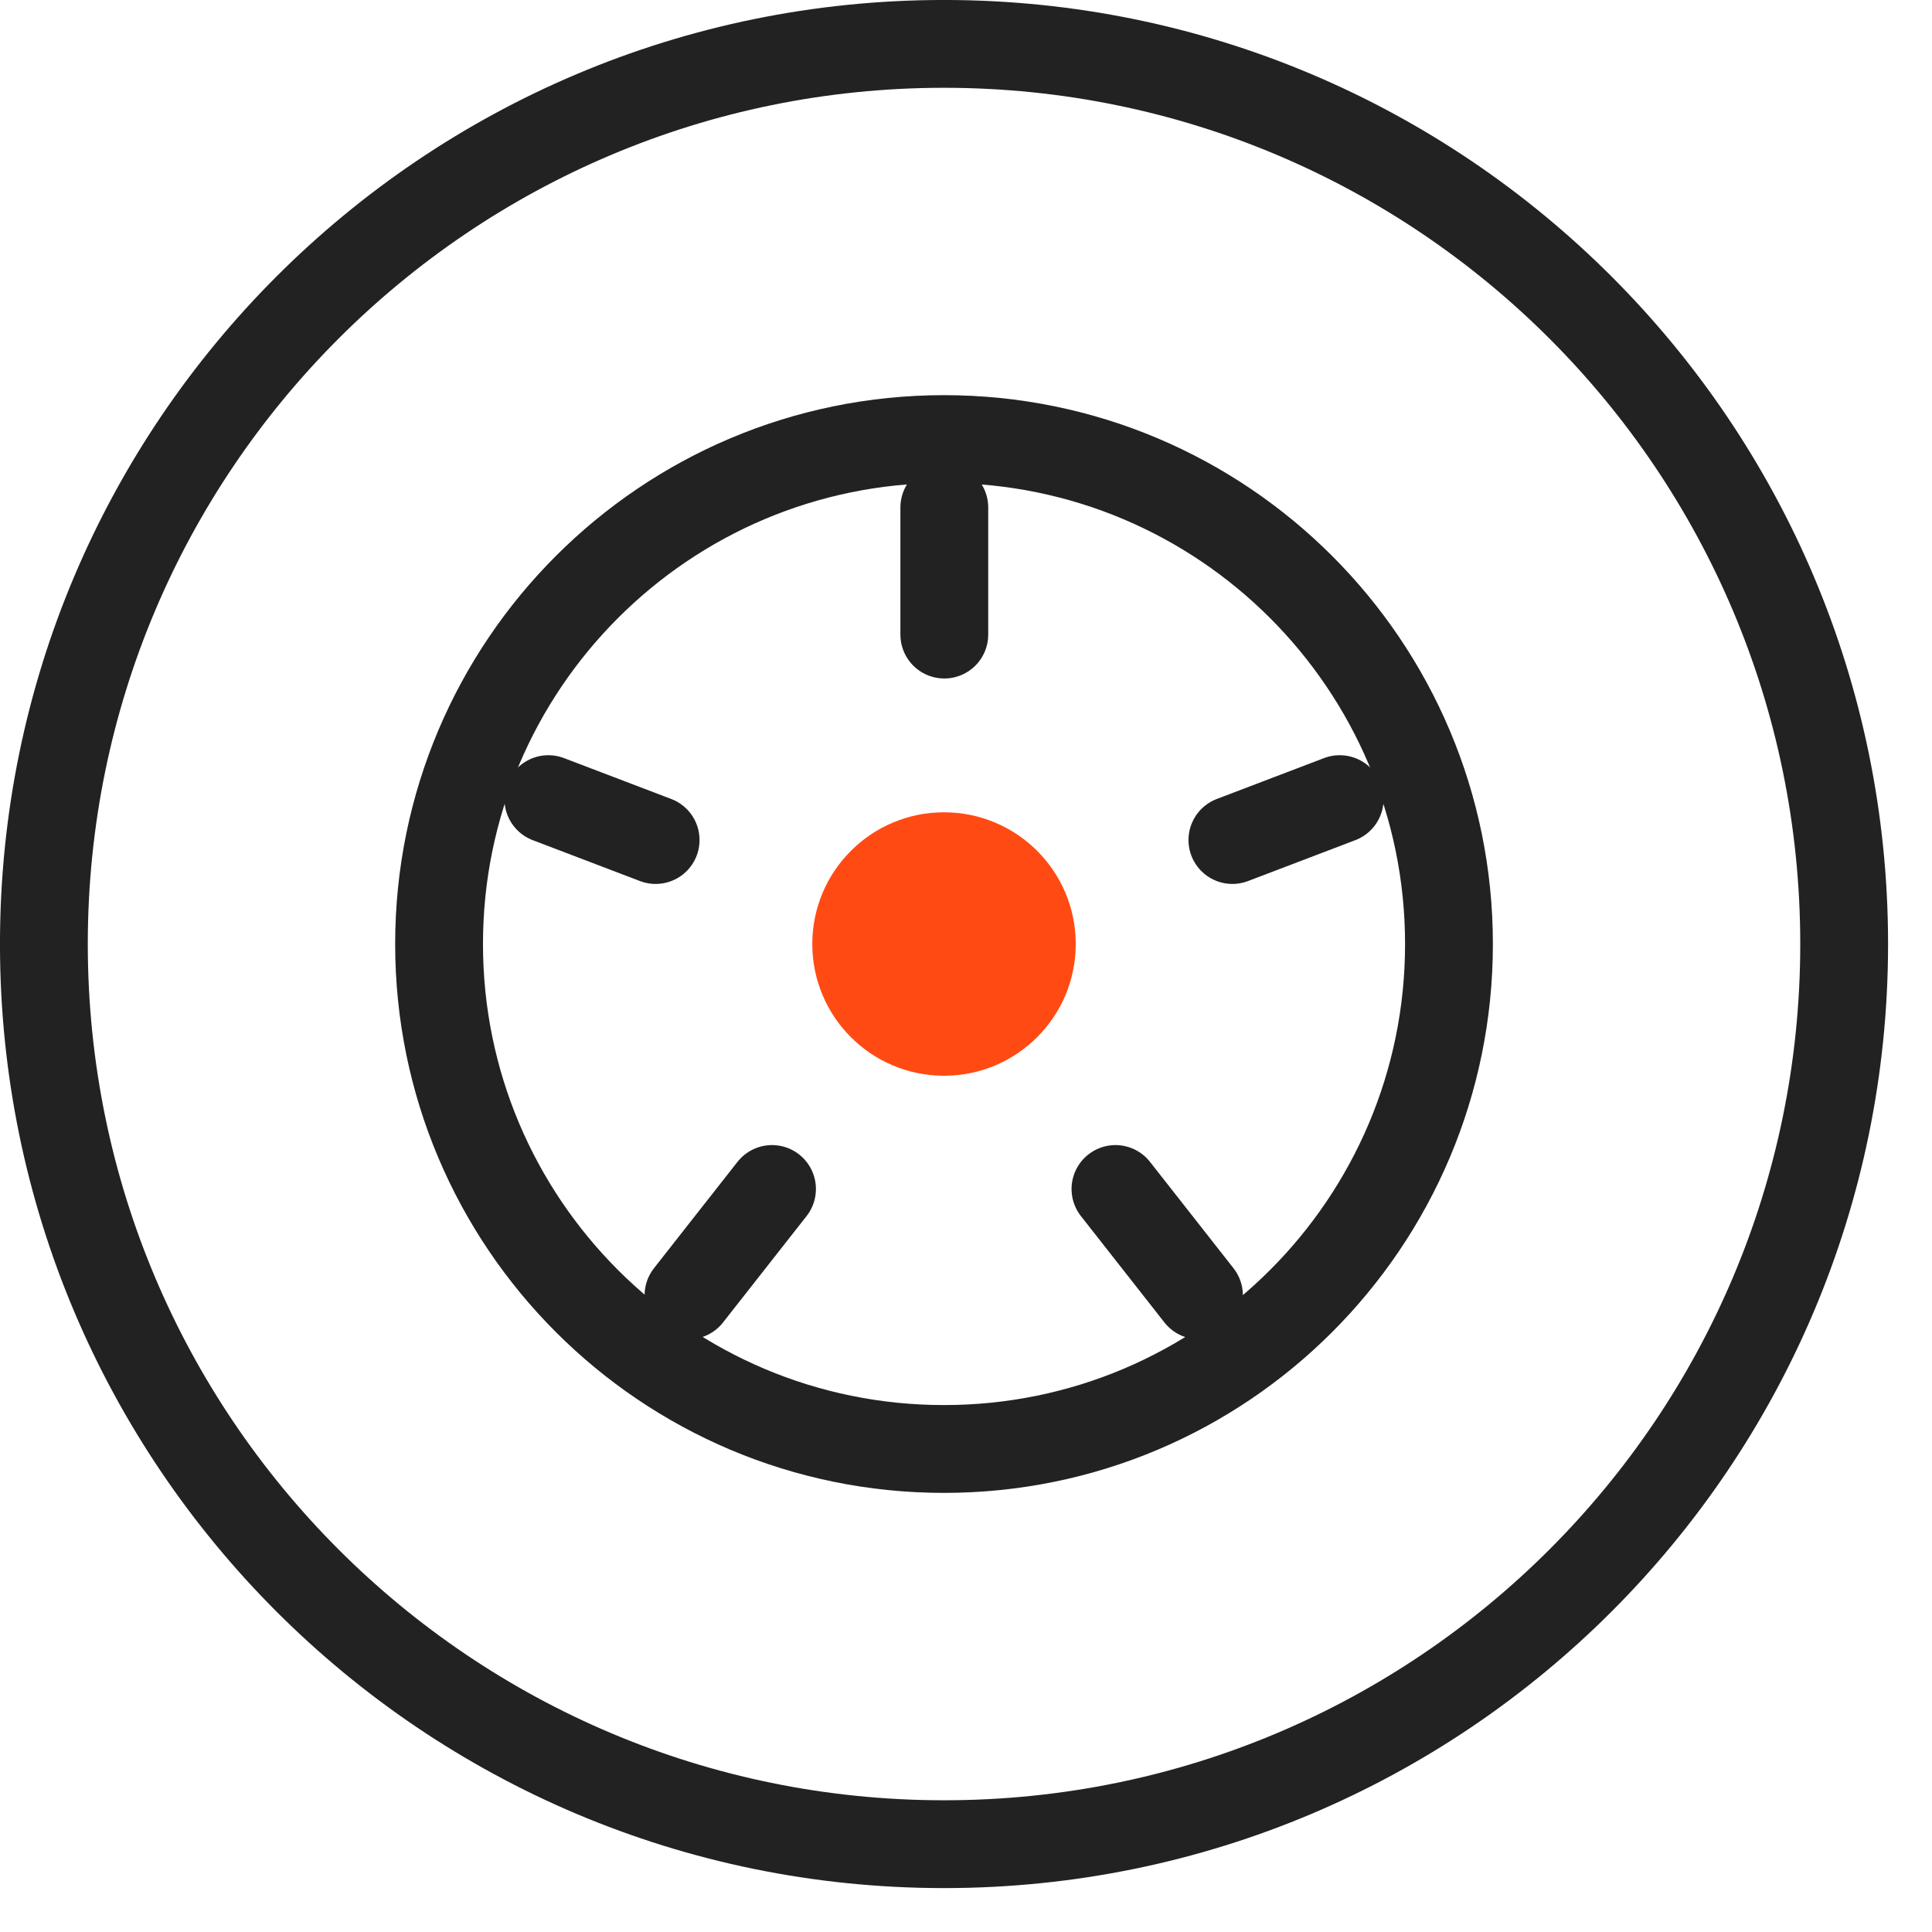 <svg xmlns="http://www.w3.org/2000/svg" width="88" height="88">
    <path fill="none" fill-rule="evenodd" stroke="#222" stroke-linecap="round" stroke-width="4" d="M43.012 23.115v5.789M35.164 54.157l-3.804 4.844M50.808 54.157l3.803 4.844M56.134 38.262l4.887-1.863M29.863 38.262l-4.886-1.863"/>
    <path fill="none" fill-rule="evenodd" stroke="#222" stroke-width="4" d="M42.998 1.999c22.645 0 41.001 18.357 41.001 41C83.999 65.643 65.643 84 42.998 84 20.355 84 1.999 65.643 1.999 42.999c0-22.643 18.356-41 40.999-41z"/>
    <path fill="none" fill-rule="evenodd" stroke="#222" stroke-width="4" d="M42.998 19.999c12.703 0 23.001 10.298 23.001 23 0 12.703-10.298 23-23.001 23-12.702 0-22.999-10.297-22.999-23 0-12.702 10.297-23 22.999-23z"/>
    <path fill="#FF4B13" fill-rule="evenodd" d="M42.998 36.999c3.315 0 6.001 2.686 6.001 6s-2.686 6-6.001 6c-3.313 0-5.999-2.686-5.999-6s2.686-6 5.999-6z"/>
</svg>
